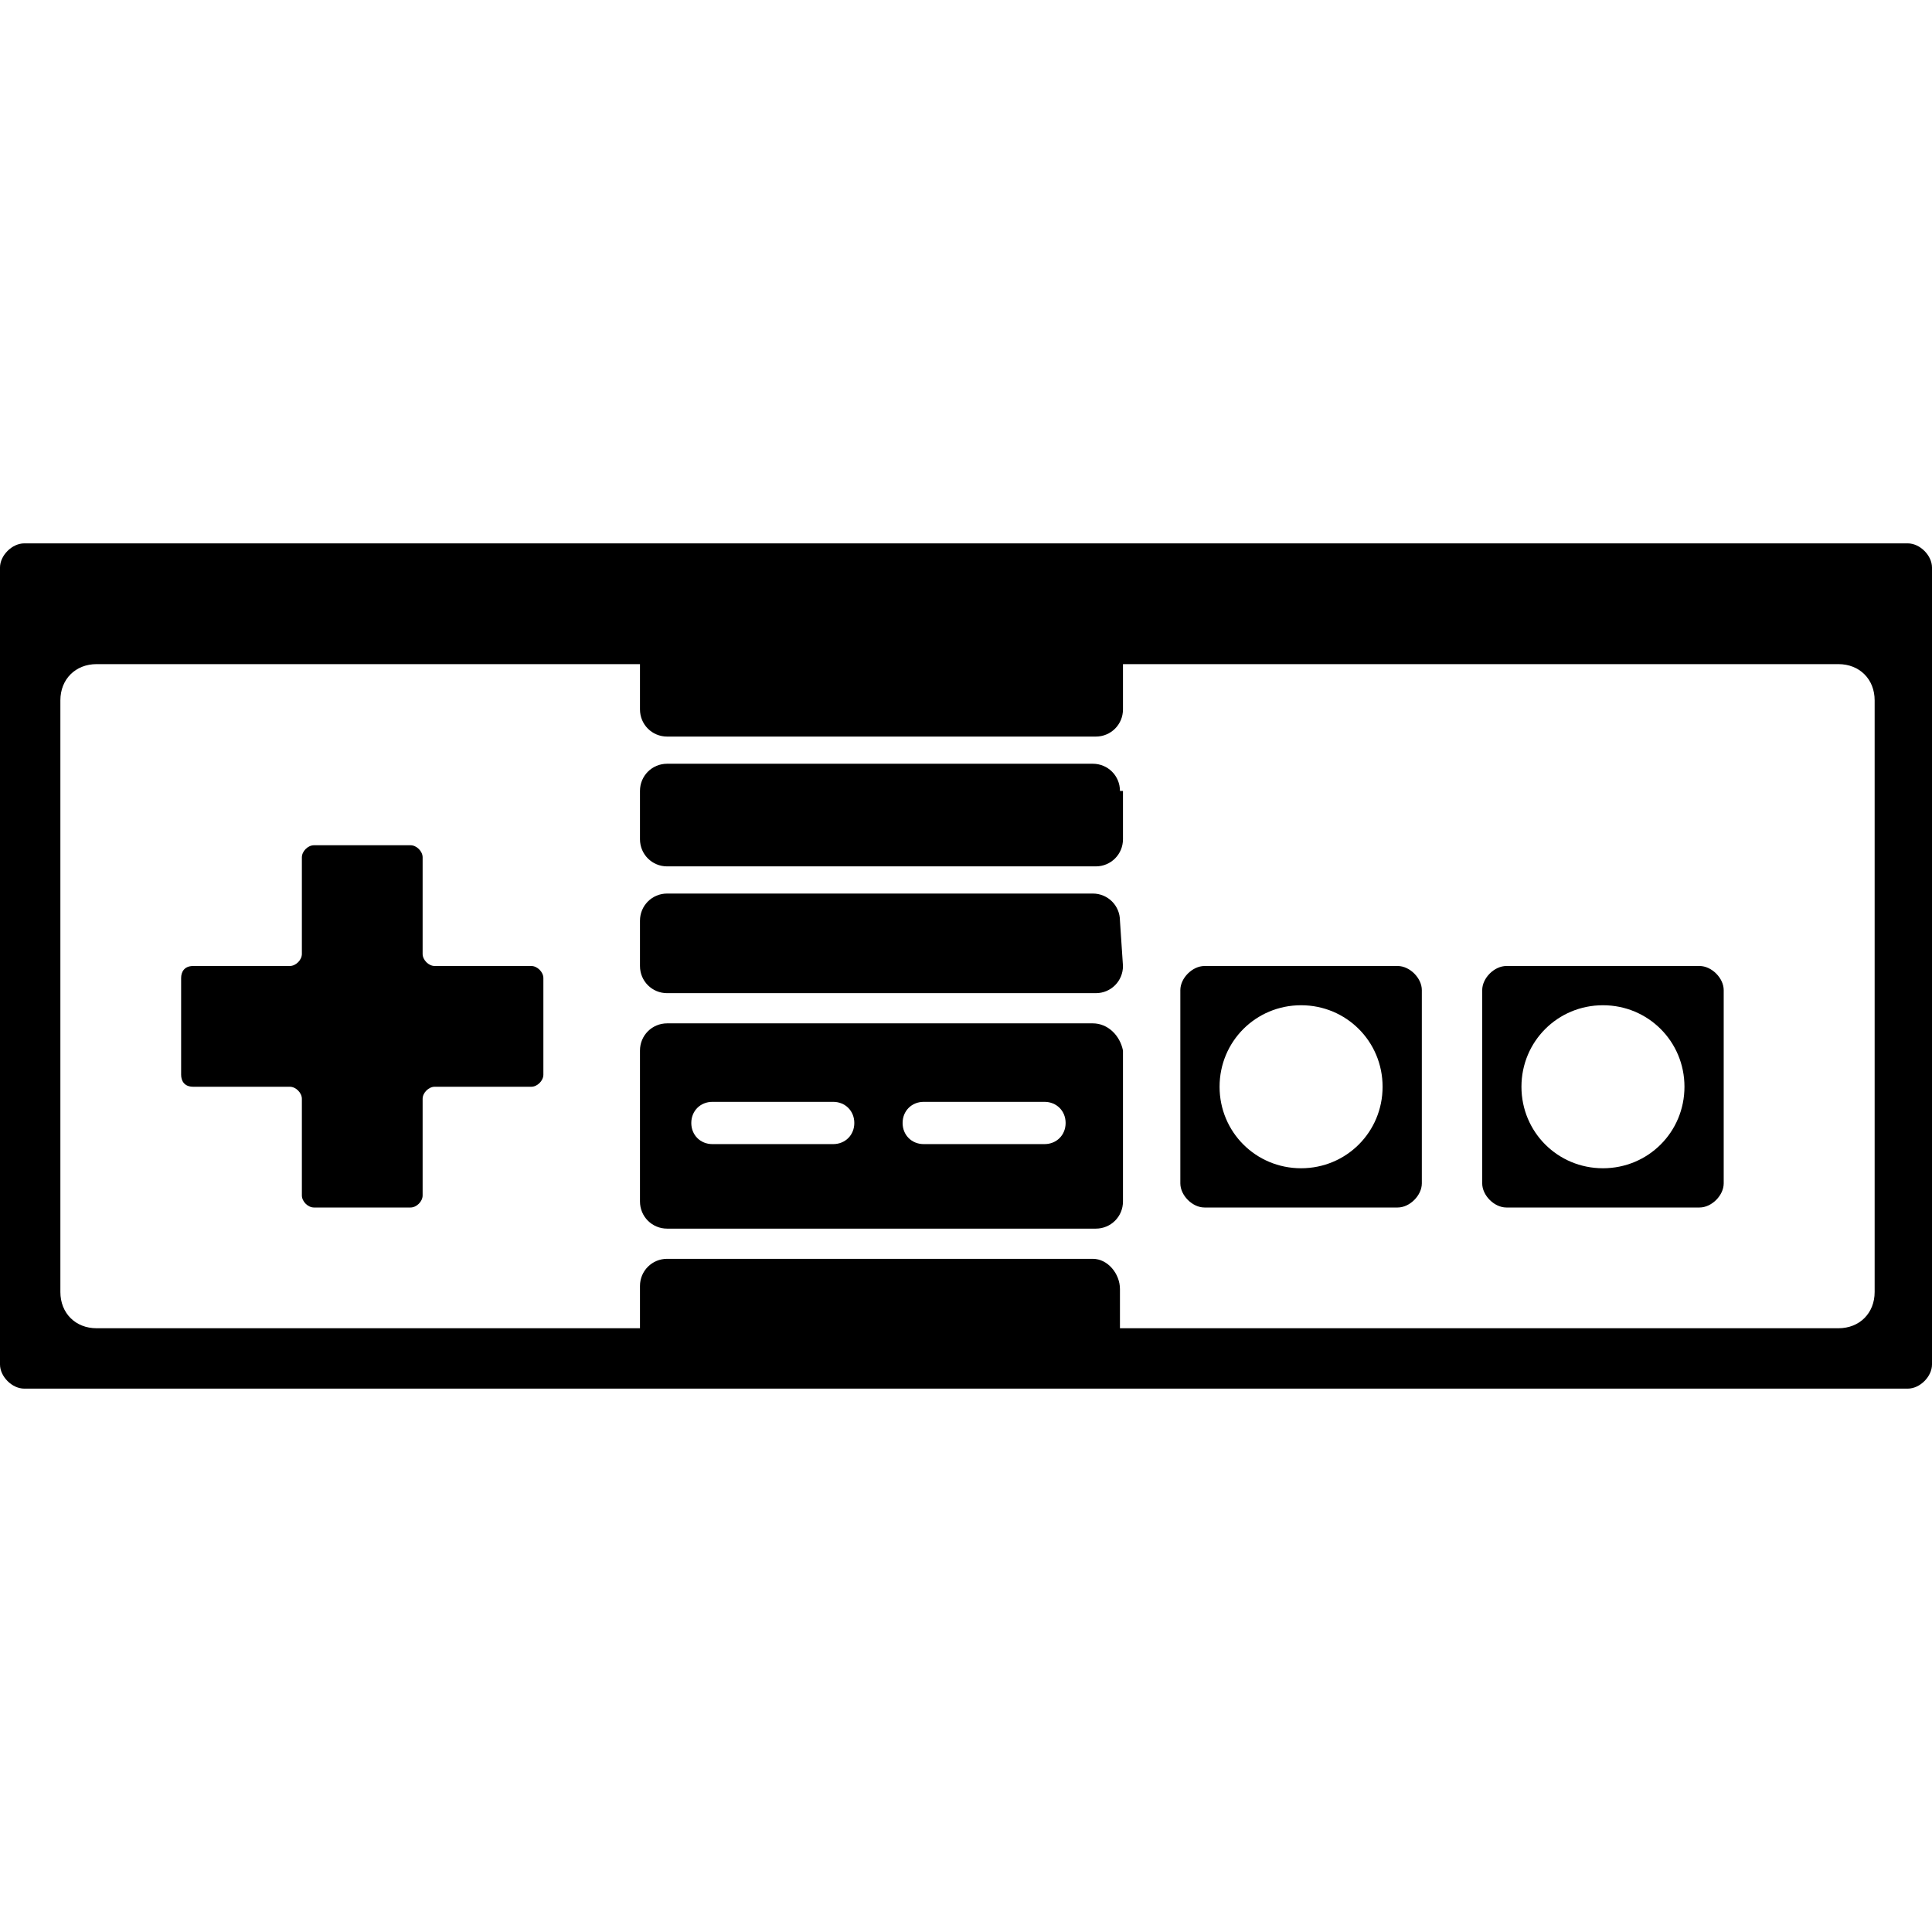 <svg xmlns="http://www.w3.org/2000/svg" viewBox="0 0 64 64" class="ccsvg ccsvg--solid ccsvg--nes"><path class="ccsvg__primary" d="M39.9 32c-.4 0-.8.4-.8.8v6.4c0 .4.4.8.8.8h6.4c.4 0 .8-.4.8-.8v-6.4c0-.4-.4-.8-.8-.8h-6.4zm3.2 6.7c-1.5 0-2.7-1.2-2.7-2.7 0-1.5 1.2-2.7 2.7-2.7 1.5 0 2.7 1.2 2.7 2.7 0 1.5-1.2 2.7-2.7 2.7zm6.8-6.7c-.4 0-.8.4-.8.8v6.4c0 .4.4.8.8.8h6.4c.4 0 .8-.4.8-.8v-6.4c0-.4-.4-.8-.8-.8h-6.4zm3.2 6.7c-1.5 0-2.7-1.2-2.7-2.7 0-1.5 1.2-2.7 2.7-2.7s2.7 1.2 2.7 2.7c0 1.5-1.2 2.7-2.7 2.7zM18 35.6c0 .2-.2.4-.4.4h-3.2c-.2 0-.4.2-.4.4v3.2c0 .2-.2.4-.4.4h-3.2c-.2 0-.4-.2-.4-.4v-3.2c0-.2-.2-.4-.4-.4H6.4c-.3 0-.4-.2-.4-.4v-3.2c0-.2.1-.4.4-.4h3.2c.2 0 .4-.2.4-.4v-3.2c0-.2.2-.4.4-.4h3.2c.2 0 .4.2.4.4v3.2c0 .2.2.4.4.4h3.2c.2 0 .4.2.4.4v3.2zm19.1-9.4c0-.5-.4-.9-.9-.9H22.1c-.5 0-.9.4-.9.9v1.6c0 .5.4.9.9.9h14.2c.5 0 .9-.4.9-.9v-1.6zm0 4.3c0-.5-.4-.9-.9-.9H22.1c-.5 0-.9.4-.9.9V32c0 .5.4.9.9.9h14.2c.5 0 .9-.4.9-.9l-.1-1.5zM63.2 18H.8c-.4 0-.8.4-.8.8v26.4c0 .4.4.8.8.8h62.4c.4 0 .8-.4.8-.8V18.8c0-.4-.4-.8-.8-.8zm-27 23.7H22.1c-.5 0-.9.4-.9.9V44h-18c-.7 0-1.2-.5-1.2-1.2V23.2c0-.7.5-1.2 1.2-1.2h18v1.5c0 .5.4.9.9.9h14.2c.5 0 .9-.4.9-.9V22h23.7c.7 0 1.2.5 1.2 1.2v19.6c0 .7-.5 1.2-1.2 1.2H37.1v-1.3c0-.5-.4-1-.9-1zm0-7.8H22.1c-.5 0-.9.4-.9.9v5c0 .5.4.9.9.9h14.2c.5 0 .9-.4.9-.9v-5c-.1-.5-.5-.9-1-.9zm-8.6 4h-4c-.4 0-.7-.3-.7-.7 0-.4.3-.7.7-.7h4c.4 0 .7.3.7.7 0 .4-.3.7-.7.7zm7 0h-4c-.4 0-.7-.3-.7-.7 0-.4.3-.7.7-.7h4c.4 0 .7.3.7.7 0 .4-.3.7-.7.7z"/></svg>